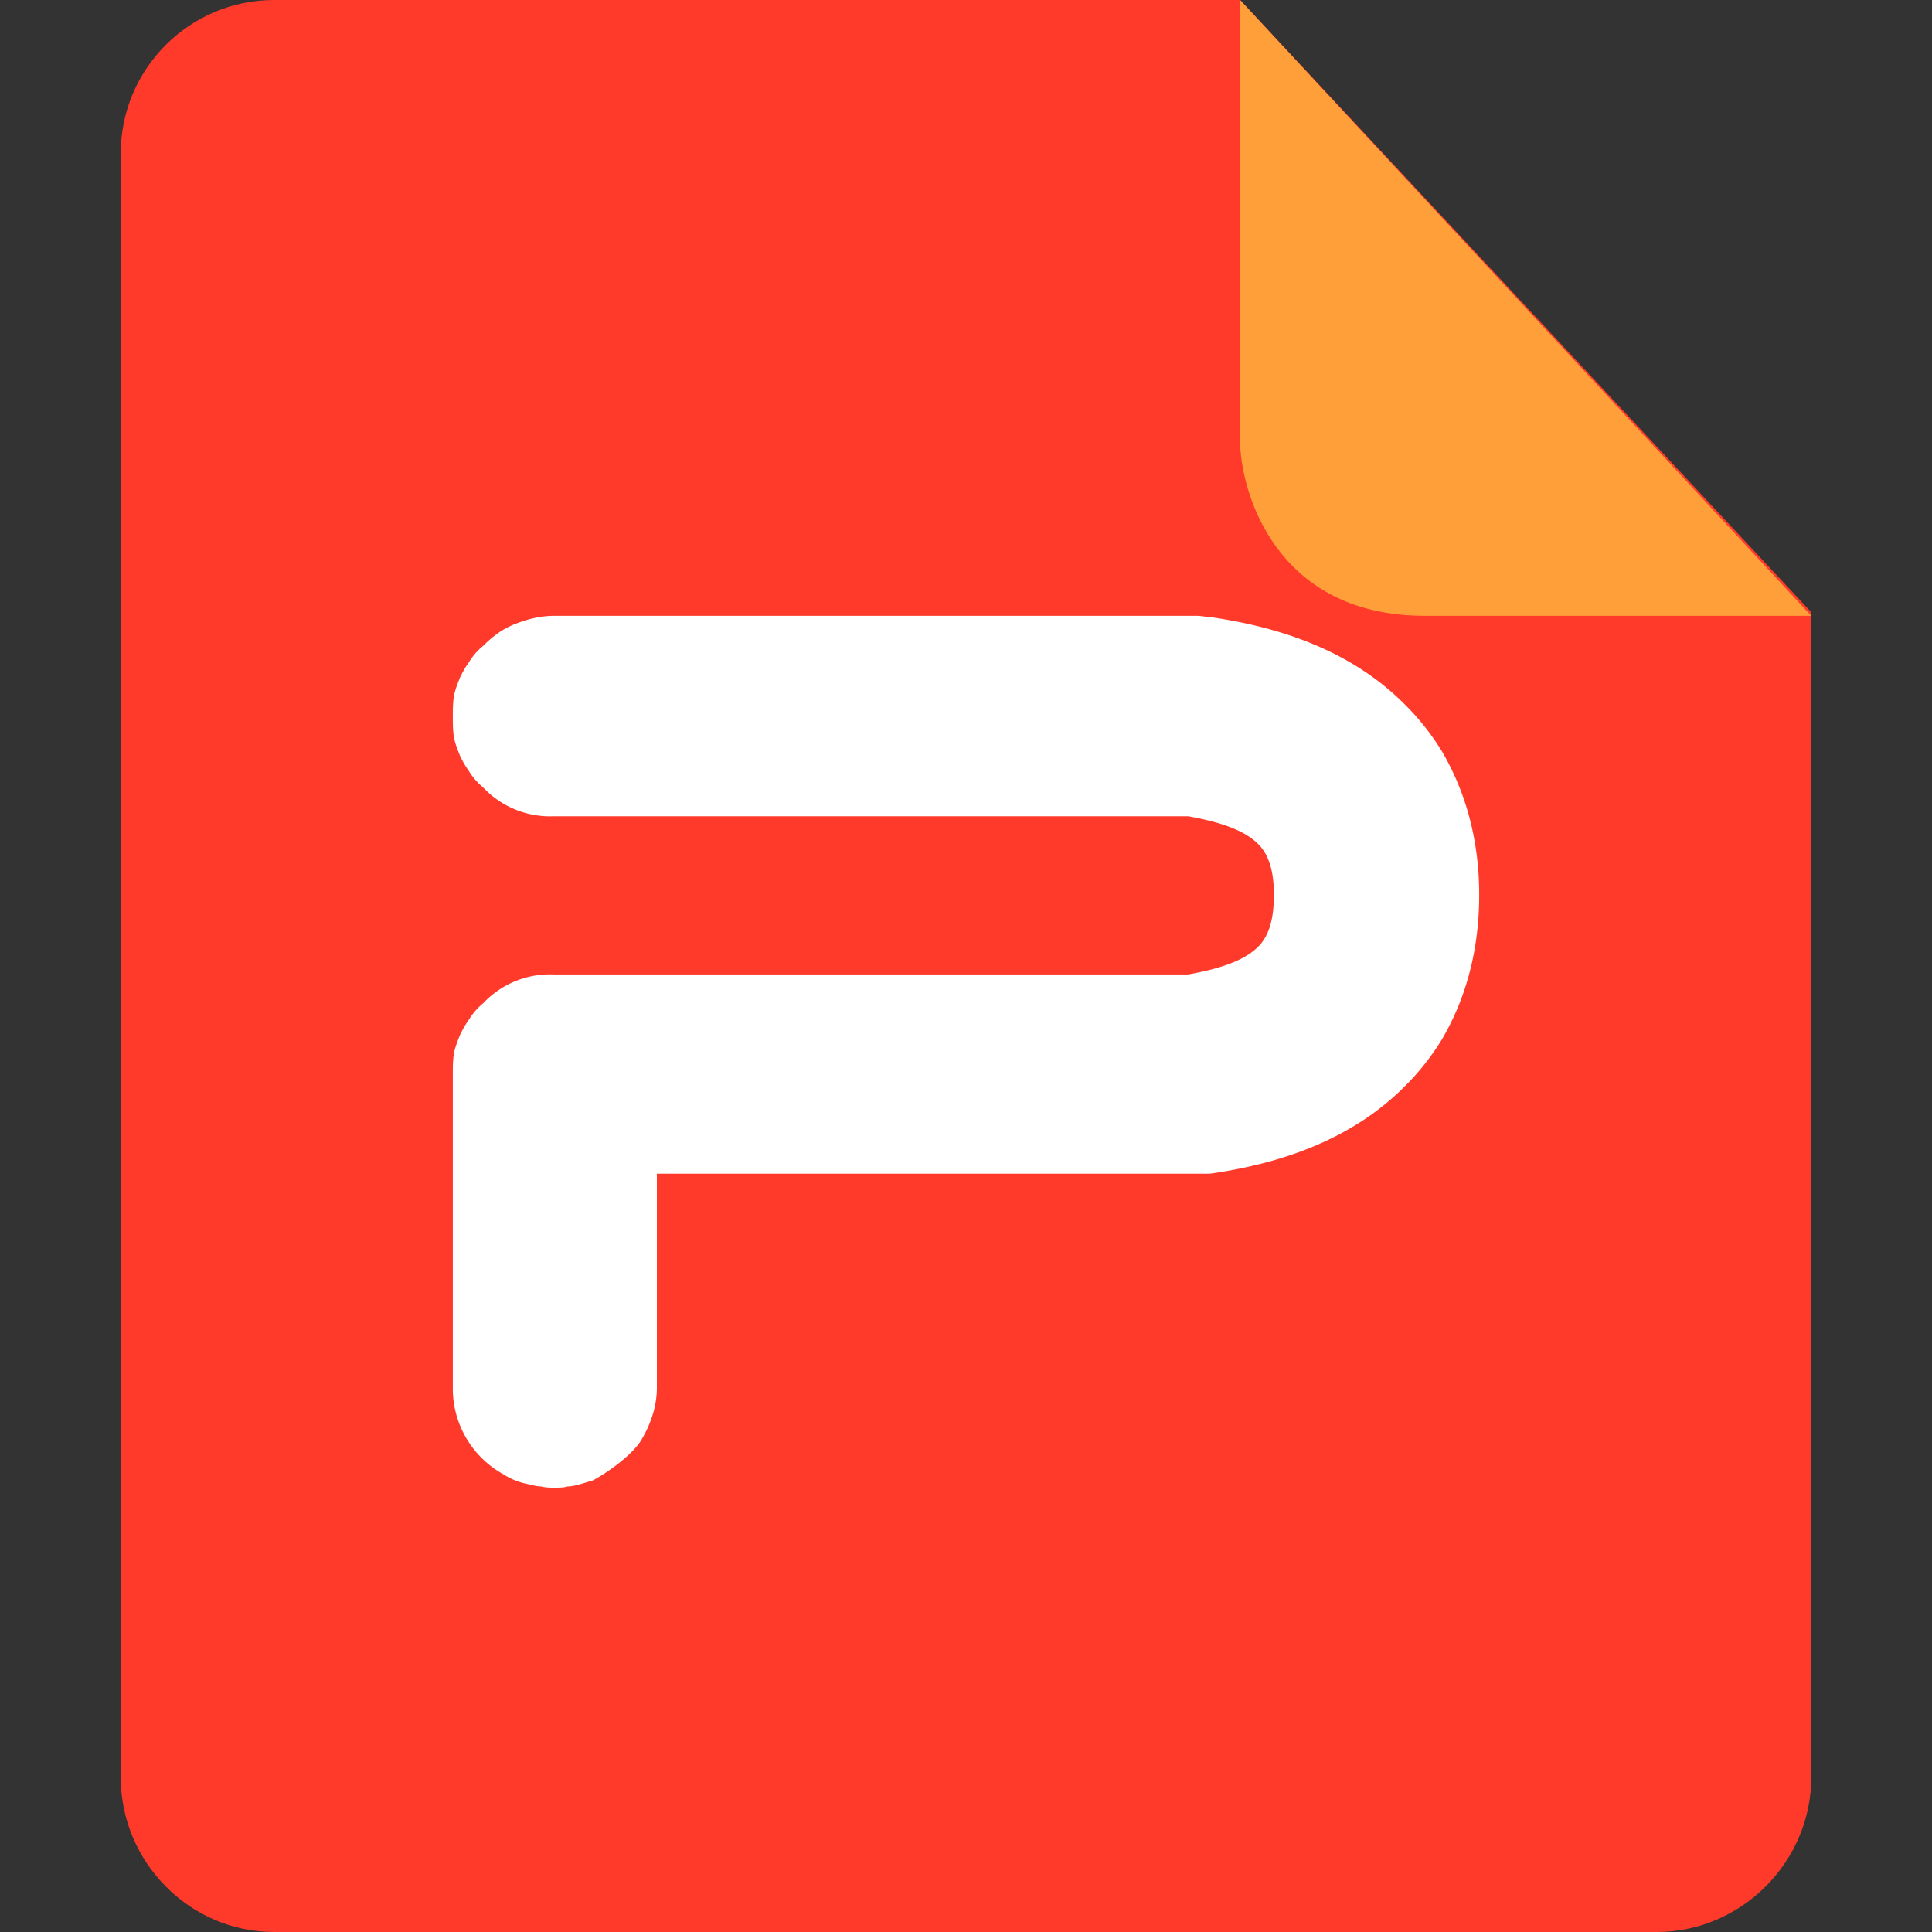 <?xml version="1.0" standalone="no"?><!DOCTYPE svg PUBLIC "-//W3C//DTD SVG 1.1//EN" "http://www.w3.org/Graphics/SVG/1.1/DTD/svg11.dtd"><svg t="1734904187908" class="icon" viewBox="0 0 1024 1024" version="1.1" xmlns="http://www.w3.org/2000/svg" p-id="51631" xmlns:xlink="http://www.w3.org/1999/xlink" width="64" height="64"><rect x="0" y="0" width="1024" height="1024" fill="#333333" stroke="none"/><path d="M145.28 0C100.48 0 64 36.48 64 81.28v860.8c0 44.8 36.48 81.92 81.28 81.92h732.8c44.8 0 81.92-37.12 81.92-81.92V324.48L657.28 0h-512z" fill="#FF3A2B" p-id="51632"></path><path d="M675.2 474.24c0-12.16-2.56-21.12-8.32-26.88-7.04-7.04-19.2-11.52-37.12-14.72H293.76A48.704 48.704 0 0 1 256 417.28a33.664 33.664 0 0 1-7.68-8.96c-1.92-2.56-3.2-5.12-4.48-7.68-1.28-3.2-2.56-6.4-3.2-9.6-0.64-3.84-0.64-7.68-0.64-11.52 0-3.2 0-7.04 0.64-10.88 0.64-3.2 1.92-6.4 3.2-9.6 1.28-2.56 2.56-5.12 4.48-7.68 1.92-3.2 4.48-6.4 7.68-8.96 5.12-5.12 10.24-8.96 16.64-11.52 6.4-2.56 13.44-4.48 21.12-4.48h340.48c2.56 0 5.12 0.64 7.04 0.64 44.8 6.4 79.36 21.76 104.32 47.36 7.04 7.04 13.44 15.36 18.56 23.68 12.8 21.76 19.84 47.36 19.84 76.16 0 29.44-7.04 55.04-19.84 76.8-5.12 8.32-11.52 16.64-18.56 23.68-24.96 25.6-59.52 40.96-104.32 47.36H348.16v113.28c0 4.48-0.64 8.96-1.92 13.44a60.8 60.8 0 0 1-5.76 13.44c-4.48 8.32-17.92 17.92-26.24 22.4l-6.4 1.92c-2.56 0.64-4.48 1.28-7.04 1.28-1.92 0.64-4.48 0.64-7.04 0.64-1.92 0-4.48 0-7.04-0.64-1.92 0-4.48-0.64-7.04-1.28a35.84 35.84 0 0 1-12.8-5.12 51.904 51.904 0 0 1-26.88-46.08V569.6c0-3.84 0-7.68 0.64-11.52 0.64-3.2 1.92-6.4 3.2-9.6 1.28-2.56 2.56-5.12 4.48-7.68 1.92-3.2 4.48-6.4 7.68-8.96a48.704 48.704 0 0 1 37.76-15.36h336c17.92-3.2 30.08-7.68 37.12-14.72 5.76-5.76 8.32-14.72 8.32-27.52z" fill="#FFFFFF" p-id="51633"></path><path d="M657.28 0v233.6c0 25.6 17.92 92.8 97.92 92.8H960L657.28 0z" fill="#FF9F39" p-id="51634"></path></svg>
